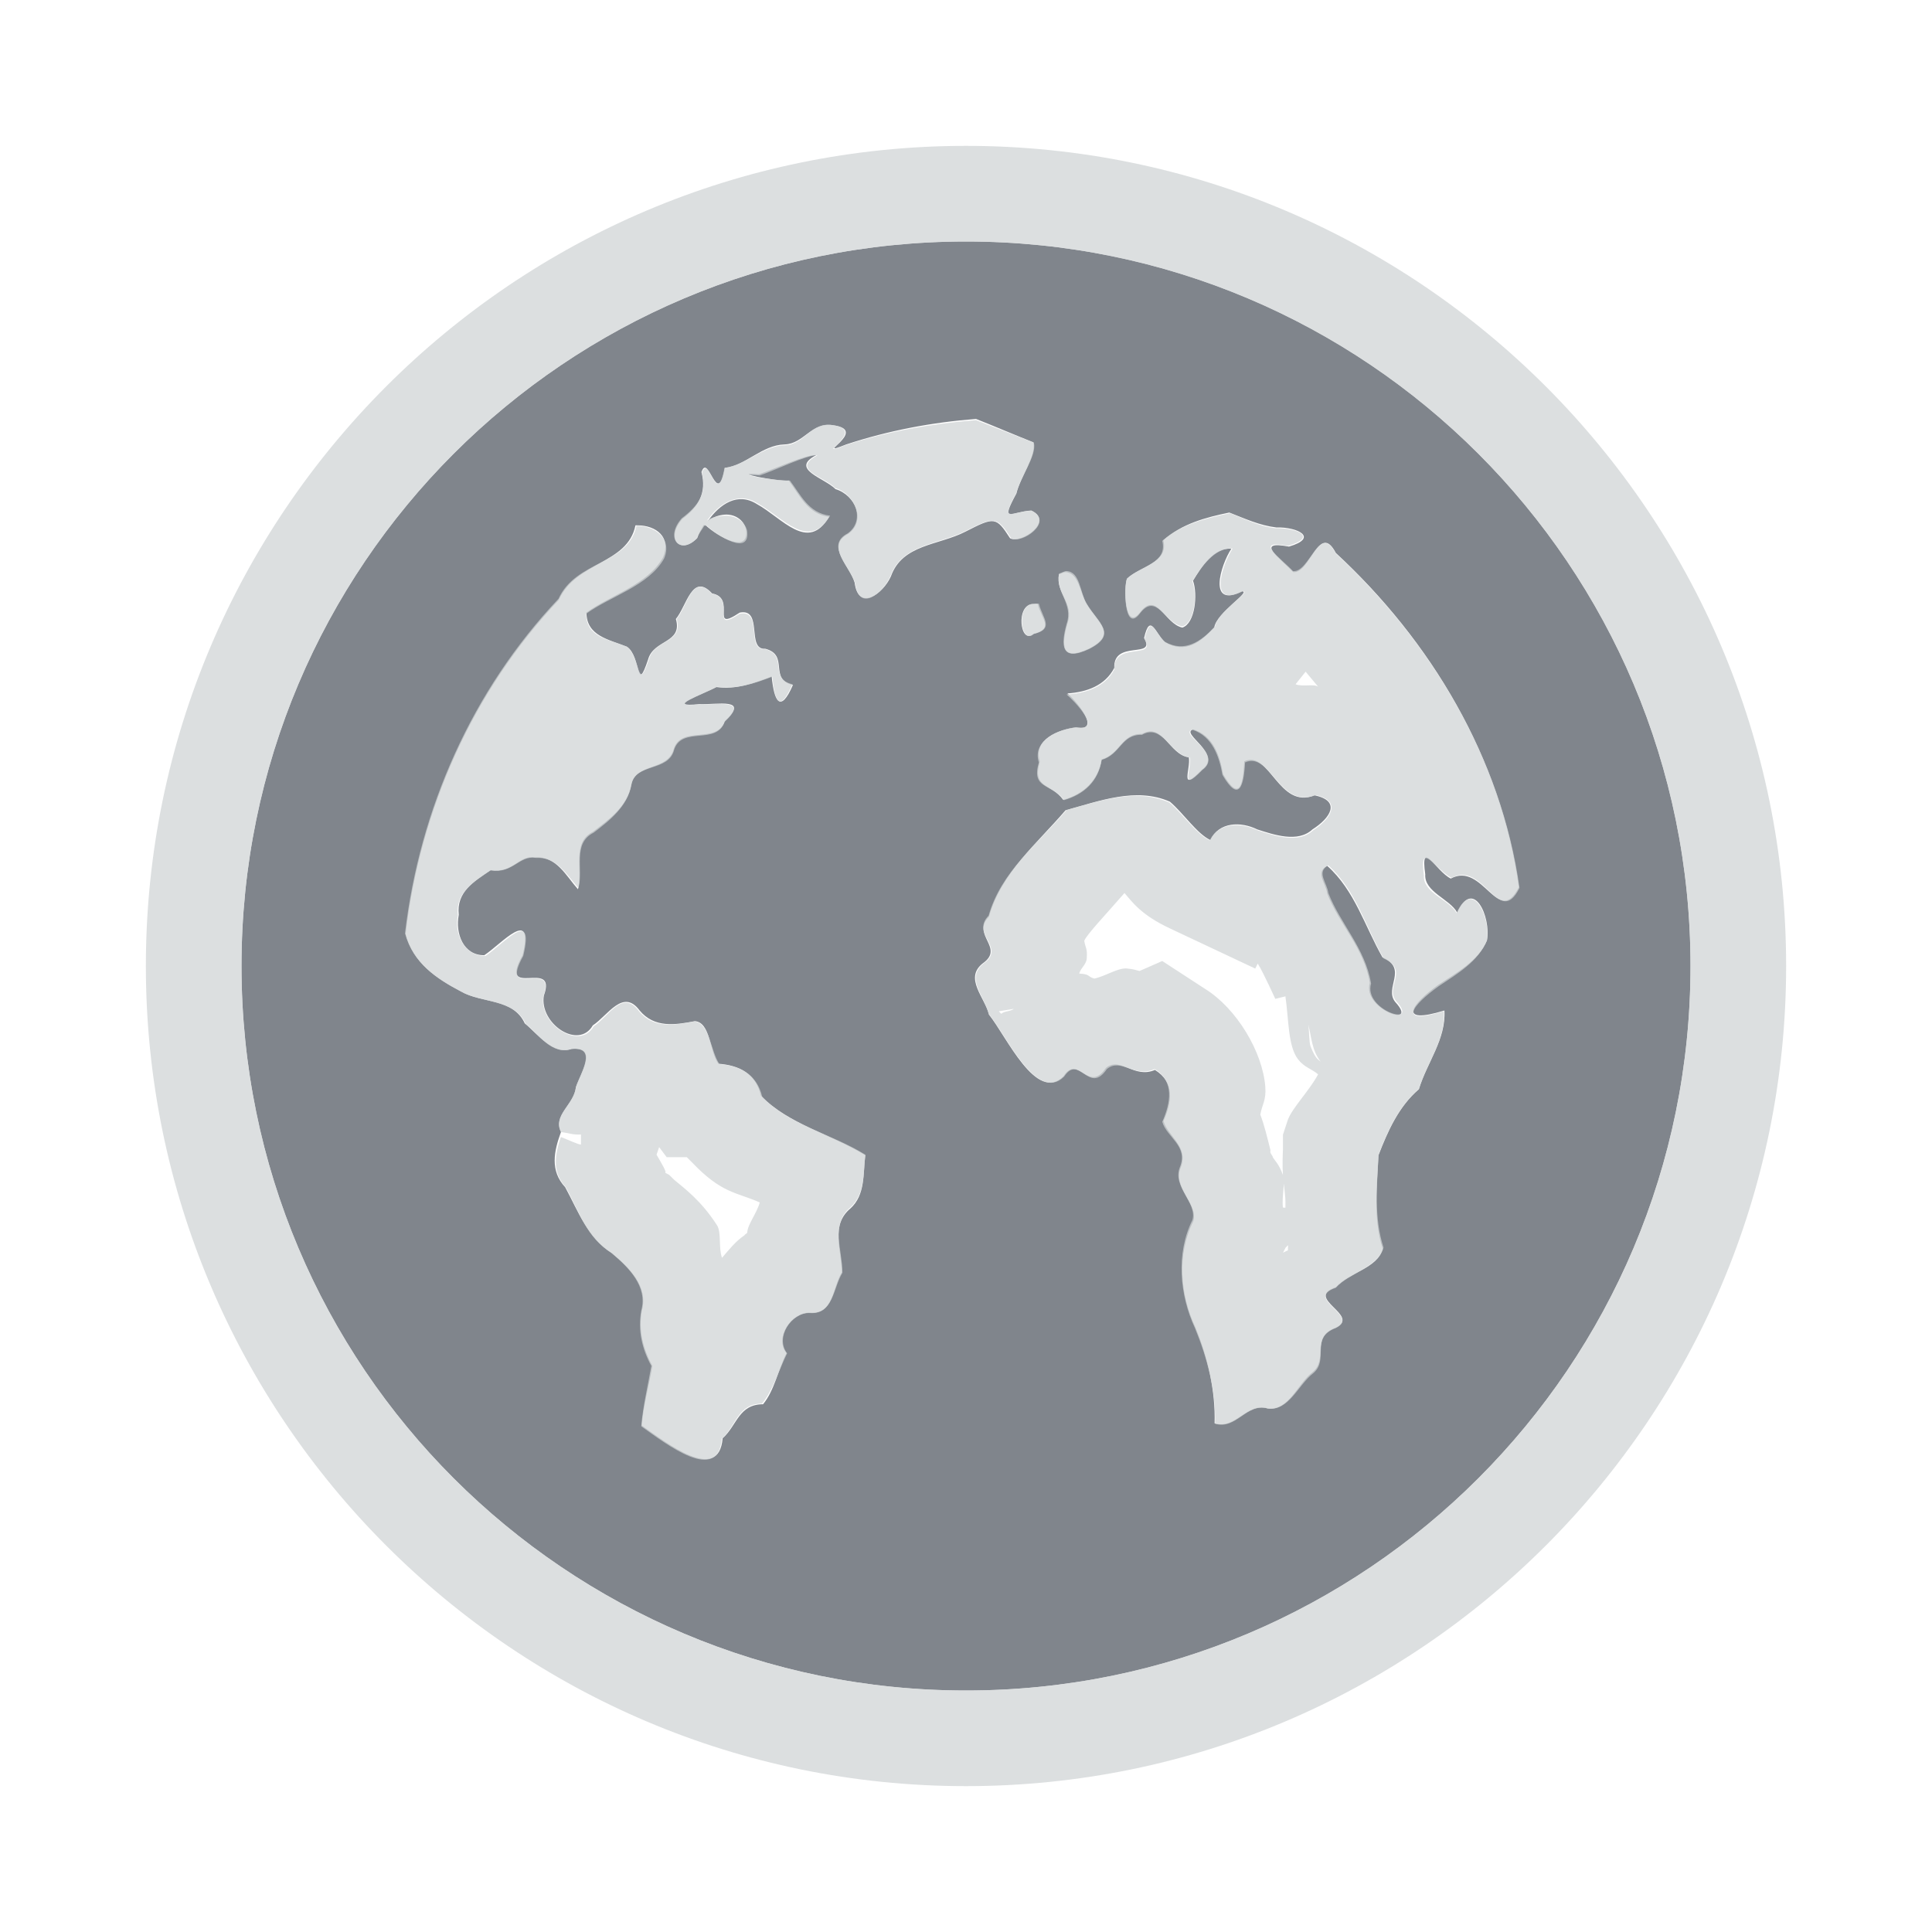 <?xml version="1.0" encoding="UTF-8" standalone="no"?>
<!-- Created with Inkscape (http://www.inkscape.org/) -->

<svg
   xmlns:dc="http://purl.org/dc/elements/1.1/"
   xmlns:cc="http://creativecommons.org/ns#"
   xmlns:rdf="http://www.w3.org/1999/02/22-rdf-syntax-ns#"
   xmlns:svg="http://www.w3.org/2000/svg"
   xmlns="http://www.w3.org/2000/svg"
   xmlns:sodipodi="http://sodipodi.sourceforge.net/DTD/sodipodi-0.dtd"
   xmlns:inkscape="http://www.inkscape.org/namespaces/inkscape"
   version="1.1"
   width="24"
   height="24"
   id="svg13094"
   inkscape:version="0.48.3.1 r9886"
   sodipodi:docname="folder-remote.svg"
   inkscape:export-filename="folder.png"
   inkscape:export-xdpi="90"
   inkscape:export-ydpi="90">
  <sodipodi:namedview
     pagecolor="#ffffff"
     bordercolor="#666666"
     borderopacity="1"
     objecttolerance="10"
     gridtolerance="10"
     guidetolerance="10"
     inkscape:pageopacity="0"
     inkscape:pageshadow="2"
     inkscape:window-width="1920"
     inkscape:window-height="1033"
     id="namedview6"
     showgrid="true"
     inkscape:snap-bbox="true"
     inkscape:bbox-paths="true"
     inkscape:bbox-nodes="true"
     inkscape:snap-bbox-edge-midpoints="true"
     inkscape:snap-bbox-midpoints="true"
     inkscape:object-paths="true"
     inkscape:snap-intersection-paths="true"
     inkscape:object-nodes="true"
     inkscape:snap-smooth-nodes="true"
     inkscape:snap-midpoints="true"
     inkscape:snap-object-midpoints="true"
     inkscape:snap-center="true"
     inkscape:zoom="29.5"
     inkscape:cx="17.048593"
     inkscape:cy="9.8312495"
     inkscape:window-x="-10"
     inkscape:window-y="25"
     inkscape:window-maximized="1"
     inkscape:current-layer="svg13094"
     inkscape:snap-global="false">
    <inkscape:grid
       type="xygrid"
       id="grid2983"
       empspacing="5"
       visible="true"
       enabled="true"
       snapvisiblegridlinesonly="true" />
  </sodipodi:namedview>
  <defs
     id="defs7" />
  <path
     sodipodi:nodetypes="sssssccccccccccccccccccccccccccccccccccccccccccccccccccccccccccccccccccccccccccccccccccccccccccccccccccccccccccccccccccccccccccccccccccccccccccccccccsccscccccc"
     inkscape:connector-curvature="0"
     style="color:#000000;fill:#434a55;fill-opacity:0.675;fill-rule:nonzero;stroke:none;marker:none;visibility:visible;display:inline;overflow:visible;enable-background:accumulate"
     d="m 12,3 c -4.971,0 -9,4.029 -9,9 0,4.971 4.029,9 9,9 C 16.971,21 21,16.971 21,12 21,7.029 16.971,3 12,3 z m 0.124,2.204 c 0.238,0.094 0.476,0.197 0.714,0.291 0.035,0.169 -0.162,0.428 -0.212,0.635 -0.208,0.384 -0.063,0.225 0.185,0.212 0.29,0.133 -0.132,0.42 -0.264,0.344 C 12.375,6.419 12.354,6.419 11.992,6.605 11.66,6.776 11.21,6.759 11.067,7.16 10.968,7.381 10.663,7.598 10.617,7.239 10.558,7.033 10.25,6.781 10.538,6.631 10.762,6.469 10.626,6.149 10.379,6.076 10.242,5.936 9.803,5.829 10.141,5.653 10.007,5.646 9.617,5.829 9.427,5.891 9.042,5.862 9.654,5.982 9.798,5.97 9.928,6.14 10.029,6.387 10.3,6.42 10.035,6.867 9.719,6.435 9.401,6.261 9.163,6.111 8.941,6.262 8.793,6.473 8.851,6.424 8.933,6.398 9.004,6.393 c 0.12,-0.008 0.235,0.06 0.264,0.185 0.042,0.318 -0.362,0.08 -0.502,-0.053 -0.005,0.005 -0.022,-0.006 -0.026,0 -0.03,0.052 -0.062,0.106 -0.079,0.159 C 8.453,6.9 8.259,6.692 8.476,6.446 8.676,6.296 8.782,6.124 8.714,5.865 8.8,5.613 8.91,6.331 9.004,5.812 9.266,5.782 9.466,5.529 9.745,5.521 9.989,5.514 10.08,5.236 10.353,5.283 c 0.454,0.063 -0.284,0.414 0.159,0.238 0.525,-0.173 1.063,-0.274 1.613,-0.317 z M 15.271,6.367 c 0.192,0.075 0.375,0.16 0.582,0.185 0.272,-0.007 0.53,0.129 0.159,0.238 -0.434,-0.081 -0.114,0.143 0.053,0.317 0.208,0.025 0.324,-0.632 0.529,-0.238 1.182,1.093 2.052,2.544 2.274,4.151 -0.254,0.511 -0.445,-0.323 -0.846,-0.106 -0.185,-0.091 -0.381,-0.507 -0.317,-0.053 -0.015,0.22 0.308,0.307 0.397,0.476 0.2,-0.44 0.422,0.052 0.37,0.344 -0.106,0.257 -0.38,0.404 -0.608,0.555 -0.33,0.237 -0.513,0.498 0.079,0.317 0.021,0.357 -0.216,0.645 -0.317,0.978 -0.25,0.214 -0.385,0.517 -0.502,0.82 -0.018,0.382 -0.069,0.79 0.053,1.163 -0.067,0.243 -0.414,0.29 -0.582,0.476 -0.403,0.137 0.314,0.349 0,0.502 -0.324,0.119 -0.087,0.387 -0.291,0.555 -0.183,0.139 -0.295,0.483 -0.555,0.449 -0.266,-0.078 -0.394,0.265 -0.661,0.185 0.012,-0.403 -0.085,-0.819 -0.238,-1.19 -0.192,-0.41 -0.233,-0.908 -0.026,-1.322 0.062,-0.215 -0.257,-0.415 -0.159,-0.661 0.108,-0.264 -0.156,-0.387 -0.212,-0.582 0.103,-0.234 0.144,-0.481 -0.106,-0.635 -0.259,0.113 -0.43,-0.17 -0.608,-0.026 -0.223,0.33 -0.339,-0.183 -0.529,0.106 -0.338,0.333 -0.708,-0.499 -0.925,-0.767 -0.05,-0.212 -0.31,-0.45 -0.079,-0.635 0.283,-0.197 -0.146,-0.352 0.079,-0.582 0.154,-0.545 0.594,-0.904 0.952,-1.322 0.417,-0.113 0.877,-0.291 1.296,-0.106 0.169,0.144 0.335,0.398 0.502,0.476 0.108,-0.227 0.379,-0.232 0.582,-0.132 0.211,0.068 0.507,0.169 0.687,0 0.222,-0.14 0.36,-0.354 0.026,-0.423 -0.446,0.18 -0.557,-0.565 -0.873,-0.423 -0.016,0.305 -0.062,0.505 -0.264,0.159 -0.04,-0.231 -0.122,-0.476 -0.37,-0.555 -0.175,0.049 0.381,0.303 0.106,0.502 C 14.642,9.858 14.794,9.554 14.768,9.408 14.526,9.377 14.445,8.972 14.187,9.117 13.928,9.111 13.92,9.365 13.684,9.434 13.643,9.697 13.46,9.865 13.208,9.936 13.054,9.724 12.819,9.8 12.917,9.46 c -0.088,-0.273 0.233,-0.399 0.449,-0.423 0.339,0.058 -0.019,-0.354 -0.106,-0.423 0.24,-0.016 0.467,-0.096 0.582,-0.317 -0.014,-0.355 0.526,-0.107 0.37,-0.37 0.076,-0.332 0.144,-0.048 0.264,0.053 0.251,0.143 0.435,-7.141e-4 0.608,-0.185 0.028,-0.186 0.468,-0.452 0.344,-0.449 -0.429,0.215 -0.267,-0.324 -0.132,-0.529 -0.217,-0.019 -0.373,0.228 -0.476,0.397 0.06,0.166 0.028,0.53 -0.132,0.582 C 14.468,7.752 14.369,7.332 14.16,7.61 13.968,7.855 13.958,7.277 14.001,7.187 14.164,7.032 14.521,6.993 14.451,6.711 14.685,6.506 14.974,6.428 15.271,6.367 z M 7.894,6.526 c 0.016,-0.001 0.011,-2.96e-5 0.026,0 0.231,4.594e-4 0.422,0.147 0.317,0.397 -0.191,0.343 -0.655,0.47 -0.952,0.687 0.002,0.292 0.281,0.334 0.502,0.423 0.179,0.115 0.114,0.609 0.264,0.159 C 8.12,7.941 8.483,7.993 8.396,7.689 8.53,7.53 8.599,7.105 8.846,7.372 9.159,7.43 8.805,7.864 9.189,7.61 9.485,7.552 9.267,8.076 9.507,8.059 9.81,8.139 9.543,8.436 9.85,8.509 9.693,8.869 9.616,8.711 9.586,8.403 9.359,8.49 9.145,8.568 8.899,8.535 8.732,8.626 8.243,8.792 8.687,8.747 8.912,8.756 9.318,8.663 9.004,8.958 8.904,9.249 8.466,9.007 8.37,9.302 8.3,9.584 7.889,9.472 7.841,9.751 7.792,10.018 7.568,10.179 7.365,10.333 7.099,10.467 7.243,10.807 7.18,11.047 7.03,10.879 6.916,10.637 6.651,10.65 c -0.21,-0.032 -0.274,0.202 -0.555,0.159 -0.21,0.142 -0.429,0.272 -0.397,0.555 -0.046,0.235 0.059,0.505 0.317,0.502 0.212,-0.138 0.625,-0.617 0.476,0 -0.314,0.566 0.438,0.023 0.264,0.502 -0.059,0.347 0.431,0.678 0.608,0.37 0.188,-0.124 0.376,-0.464 0.582,-0.185 0.182,0.218 0.437,0.18 0.687,0.132 0.194,0.018 0.18,0.373 0.291,0.529 0.263,0.02 0.463,0.122 0.529,0.397 0.333,0.351 0.875,0.48 1.296,0.74 -0.029,0.231 0.003,0.491 -0.185,0.661 -0.25,0.208 -0.109,0.516 -0.106,0.793 -0.117,0.19 -0.103,0.524 -0.397,0.502 -0.229,-0.008 -0.444,0.309 -0.291,0.502 -0.105,0.21 -0.15,0.463 -0.291,0.635 -0.303,7.27e-4 -0.322,0.261 -0.502,0.423 -0.048,0.563 -0.689,0.065 -1.005,-0.159 0.018,-0.237 0.09,-0.499 0.132,-0.74 C 7.987,16.754 7.929,16.527 7.973,16.282 8.057,15.979 7.816,15.747 7.603,15.568 7.299,15.378 7.185,15.05 7.021,14.748 6.829,14.542 6.882,14.299 6.969,14.061 6.865,13.851 7.132,13.724 7.154,13.506 7.211,13.333 7.437,12.997 7.101,13.03 6.868,13.11 6.681,12.845 6.519,12.713 6.374,12.397 5.985,12.467 5.726,12.316 5.42,12.155 5.134,11.964 5.038,11.602 5.219,10.058 5.871,8.585 6.942,7.451 7.16,6.971 7.795,7.012 7.894,6.526 z M 13.235,7.107 c 0.17,0.009 0.179,0.256 0.264,0.397 0.144,0.241 0.385,0.371 0.026,0.555 -0.345,0.161 -0.342,-0.041 -0.264,-0.317 0.086,-0.252 -0.151,-0.372 -0.106,-0.608 0.032,-0.009 0.055,-0.028 0.079,-0.026 z m -0.397,0.397 c 0.015,3.308e-4 0.035,-0.005 0.053,0 0.042,0.175 0.209,0.306 -0.053,0.37 -0.167,0.147 -0.228,-0.375 0,-0.37 z m 3.649,3.252 c -0.154,0.082 -0.015,0.217 0,0.344 0.148,0.381 0.458,0.674 0.529,1.11 -0.097,0.332 0.622,0.57 0.317,0.238 -0.145,-0.177 0.166,-0.412 -0.159,-0.555 -0.219,-0.383 -0.345,-0.833 -0.687,-1.137 z"
     id="path2983" />
  <path
     style="font-size:medium;font-style:normal;font-variant:normal;font-weight:normal;font-stretch:normal;text-indent:0;text-align:start;text-decoration:none;line-height:normal;letter-spacing:normal;word-spacing:normal;text-transform:none;direction:ltr;block-progression:tb;writing-mode:lr-tb;text-anchor:start;baseline-shift:baseline;color:#000000;fill:#d1d4d6;fill-opacity:0.743;fill-rule:nonzero;stroke:none;stroke-width:2;marker:none;visibility:visible;display:inline;overflow:visible;enable-background:accumulate;font-family:Sans;-inkscape-font-specification:Sans"
     d="M 12,1.812 C 6.381,1.812 1.812,6.381 1.812,12 1.812,17.619 6.381,22.188 12,22.188 17.619,22.188 22.188,17.619 22.188,12 22.188,6.381 17.619,1.812 12,1.812 z M 12,3 c 4.971,0 9,4.029 9,9 0,4.971 -4.029,9 -9,9 C 7.029,21 3,16.971 3,12 3,7.029 7.029,3 12,3 z m 0.125,2.219 C 11.576,5.262 11.025,5.359 10.5,5.531 10.058,5.707 10.797,5.344 10.344,5.281 10.071,5.235 9.994,5.525 9.75,5.531 9.472,5.54 9.261,5.783 9,5.812 8.906,6.331 8.805,5.623 8.719,5.875 8.787,6.134 8.669,6.287 8.469,6.438 8.252,6.683 8.449,6.903 8.656,6.688 8.674,6.634 8.72,6.583 8.75,6.531 c 0.005,-0.006 0.026,0.005 0.031,0 0.141,0.133 0.542,0.381 0.5,0.062 C 9.252,6.469 9.12,6.398 9,6.406 8.929,6.411 8.839,6.42 8.781,6.469 8.929,6.258 9.168,6.1 9.406,6.25 9.724,6.424 10.048,6.853 10.312,6.406 10.041,6.374 9.943,6.139 9.812,5.969 9.669,5.98 9.052,5.877 9.438,5.906 9.627,5.844 10.021,5.649 10.156,5.656 9.818,5.833 10.238,5.922 10.375,6.062 10.622,6.136 10.755,6.463 10.531,6.625 10.243,6.775 10.566,7.044 10.625,7.25 10.671,7.609 10.964,7.377 11.062,7.156 11.206,6.755 11.668,6.765 12,6.594 12.362,6.408 12.39,6.422 12.562,6.688 12.695,6.764 13.102,6.477 12.812,6.344 12.565,6.357 12.417,6.509 12.625,6.125 12.675,5.919 12.879,5.669 12.844,5.5 12.606,5.406 12.363,5.312 12.125,5.219 z M 15.281,6.375 C 14.985,6.436 14.671,6.514 14.438,6.719 14.507,7.001 14.162,7.033 14,7.188 c -0.043,0.091 -0.036,0.683 0.156,0.438 0.209,-0.278 0.311,0.114 0.531,0.156 0.16,-0.051 0.185,-0.397 0.125,-0.562 0.103,-0.169 0.283,-0.426 0.5,-0.406 -0.135,0.205 -0.304,0.746 0.125,0.531 0.124,-0.002 -0.316,0.251 -0.344,0.438 -0.173,0.184 -0.374,0.33 -0.625,0.188 -0.12,-0.101 -0.174,-0.363 -0.25,-0.031 0.156,0.263 -0.389,0.02 -0.375,0.375 -0.115,0.221 -0.354,0.297 -0.594,0.312 0.087,0.069 0.464,0.464 0.125,0.406 -0.217,0.024 -0.557,0.165 -0.469,0.438 -0.099,0.339 0.158,0.256 0.312,0.469 0.252,-0.072 0.428,-0.237 0.469,-0.5 0.236,-0.069 0.241,-0.318 0.5,-0.312 0.258,-0.145 0.352,0.251 0.594,0.281 0.025,0.147 -0.128,0.448 0.156,0.156 0.275,-0.199 -0.3,-0.451 -0.125,-0.5 0.248,0.079 0.335,0.332 0.375,0.562 0.202,0.346 0.265,0.148 0.281,-0.156 0.315,-0.142 0.429,0.586 0.875,0.406 0.333,0.069 0.191,0.297 -0.031,0.438 -0.18,0.169 -0.476,0.068 -0.688,0 -0.203,-0.1 -0.485,-0.102 -0.594,0.125 -0.167,-0.078 -0.331,-0.325 -0.5,-0.469 C 14.113,9.784 13.667,9.949 13.25,10.062 c -0.358,0.418 -0.815,0.767 -0.969,1.312 -0.226,0.23 0.221,0.397 -0.062,0.594 -0.231,0.184 0.013,0.413 0.062,0.625 0.217,0.267 0.6,1.115 0.938,0.781 0.189,-0.288 0.308,0.236 0.531,-0.094 0.178,-0.144 0.335,0.113 0.594,0 0.249,0.154 0.197,0.423 0.094,0.656 0.056,0.194 0.327,0.299 0.219,0.562 -0.098,0.246 0.218,0.441 0.156,0.656 -0.207,0.414 -0.16,0.934 0.031,1.344 0.153,0.371 0.262,0.785 0.25,1.188 0.267,0.08 0.39,-0.265 0.656,-0.188 0.26,0.034 0.38,-0.299 0.562,-0.438 0.204,-0.168 -0.042,-0.443 0.281,-0.562 0.314,-0.153 -0.403,-0.363 0,-0.5 0.167,-0.186 0.526,-0.257 0.594,-0.5 -0.122,-0.374 -0.081,-0.774 -0.062,-1.156 0.117,-0.303 0.25,-0.598 0.5,-0.812 0.101,-0.333 0.334,-0.612 0.312,-0.969 -0.592,0.181 -0.393,-0.076 -0.062,-0.312 0.228,-0.152 0.488,-0.305 0.594,-0.562 0.052,-0.291 -0.175,-0.784 -0.375,-0.344 -0.088,-0.169 -0.421,-0.248 -0.406,-0.469 -0.063,-0.454 0.158,-0.059 0.344,0.031 0.401,-0.218 0.589,0.636 0.844,0.125 C 18.653,9.424 17.776,7.968 16.594,6.875 16.389,6.481 16.271,7.119 16.062,7.094 15.896,6.919 15.566,6.7 16,6.781 16.372,6.672 16.116,6.556 15.844,6.562 15.637,6.537 15.473,6.45 15.281,6.375 z m -7.375,0.156 C 7.807,7.018 7.155,6.958 6.938,7.438 5.867,8.571 5.212,10.049 5.031,11.594 c 0.096,0.362 0.382,0.558 0.688,0.719 0.259,0.151 0.667,0.091 0.812,0.406 0.162,0.133 0.33,0.393 0.562,0.312 0.337,-0.033 0.12,0.296 0.062,0.469 -0.021,0.218 -0.291,0.353 -0.188,0.562 0.095,0.013 0.15,0.037 0.25,0.031 l 0,0.125 c -0.028,0.003 -0.153,-0.057 -0.25,-0.094 -0.073,0.218 -0.114,0.436 0.062,0.625 0.164,0.302 0.259,0.623 0.562,0.812 0.213,0.179 0.458,0.416 0.375,0.719 -0.044,0.245 0.007,0.472 0.125,0.688 -0.042,0.241 -0.107,0.513 -0.125,0.75 0.316,0.224 0.952,0.719 1,0.156 0.18,-0.162 0.197,-0.437 0.5,-0.438 0.141,-0.172 0.208,-0.415 0.312,-0.625 -0.153,-0.194 0.052,-0.508 0.281,-0.5 0.293,0.022 0.289,-0.31 0.406,-0.5 C 10.466,15.535 10.313,15.208 10.562,15 10.75,14.83 10.721,14.575 10.75,14.344 10.329,14.083 9.802,13.976 9.469,13.625 9.403,13.35 9.201,13.239 8.938,13.219 8.826,13.063 8.819,12.706 8.625,12.688 8.375,12.736 8.119,12.78 7.938,12.562 7.732,12.284 7.563,12.626 7.375,12.75 7.198,13.058 6.691,12.722 6.75,12.375 c 0.174,-0.48 -0.564,0.066 -0.25,-0.5 0.149,-0.617 -0.257,-0.138 -0.469,0 -0.258,0.003 -0.39,-0.265 -0.344,-0.5 -0.033,-0.283 0.196,-0.421 0.406,-0.562 0.281,0.043 0.352,-0.188 0.562,-0.156 0.265,-0.014 0.381,0.207 0.531,0.375 0.063,-0.24 -0.078,-0.553 0.188,-0.688 C 7.578,10.19 7.795,10.016 7.844,9.75 7.892,9.471 8.305,9.595 8.375,9.312 8.472,9.018 8.9,9.26 9,8.969 9.314,8.674 8.913,8.759 8.688,8.75 8.243,8.796 8.74,8.623 8.906,8.531 9.153,8.564 9.367,8.493 9.594,8.406 9.624,8.715 9.686,8.861 9.844,8.5 9.537,8.427 9.803,8.142 9.5,8.062 9.26,8.079 9.483,7.567 9.188,7.625 8.803,7.879 9.157,7.433 8.844,7.375 8.597,7.108 8.54,7.529 8.406,7.688 8.493,7.992 8.13,7.938 8.062,8.188 7.912,8.638 7.961,8.147 7.781,8.031 7.56,7.942 7.283,7.917 7.281,7.625 7.578,7.407 8.059,7.28 8.25,6.938 8.354,6.688 8.137,6.532 7.906,6.531 z M 13.25,7.094 C 13.226,7.092 13.188,7.116 13.156,7.125 13.111,7.361 13.336,7.498 13.25,7.75 13.173,8.026 13.186,8.224 13.531,8.062 13.89,7.879 13.644,7.741 13.5,7.5 13.414,7.36 13.42,7.103 13.25,7.094 z M 12.844,7.5 c -0.228,-0.005 -0.167,0.522 0,0.375 0.262,-0.064 0.104,-0.2 0.062,-0.375 -0.018,-0.005 -0.047,3.308e-4 -0.062,0 z m 3.375,0.844 C 16.27,8.407 16.324,8.468 16.375,8.531 16.323,8.492 16.176,8.535 16.094,8.5 l 0.125,-0.156 z M 16.5,10.75 c 0.342,0.304 0.469,0.773 0.688,1.156 0.325,0.144 0.011,0.354 0.156,0.531 0.305,0.332 -0.409,0.114 -0.312,-0.219 -0.071,-0.436 -0.383,-0.744 -0.531,-1.125 -0.015,-0.127 -0.154,-0.261 0,-0.344 z m -2.531,0.344 c 0.101,0.117 0.209,0.272 0.562,0.438 l 1.062,0.5 0.031,-0.062 c 0.079,0.126 0.221,0.45 0.219,0.438 l 0.125,-0.031 c 0.042,0.29 0.031,0.618 0.156,0.781 0.08,0.104 0.169,0.118 0.25,0.188 -0.105,0.197 -0.317,0.412 -0.375,0.562 l -0.062,0.188 0,0.188 c -0.003,0.062 -0.008,0.199 0,0.312 0.01,0.137 0.035,0.255 0.031,0.375 -2.69e-4,0.01 1.95e-4,0.021 0,0.031 -0.007,0.004 -0.024,-0.004 -0.031,0 -0.017,-0.137 0.032,-0.319 0,-0.406 -0.052,-0.14 -0.095,-0.17 -0.125,-0.219 -0.004,-0.024 -0.026,-0.039 -0.031,-0.062 -0.002,-0.004 0.002,-0.028 0,-0.031 -0.039,-0.154 -0.075,-0.308 -0.125,-0.438 0.022,-0.125 0.075,-0.179 0.062,-0.344 -0.032,-0.433 -0.356,-0.976 -0.75,-1.219 L 14.438,11.938 14.156,12.062 C 14.094,12.047 14.093,12.041 14,12.031 c -0.112,-0.011 -0.263,0.095 -0.406,0.125 -0.092,-0.026 -0.046,-0.054 -0.188,-0.062 0.021,-0.073 0.089,-0.112 0.094,-0.188 0.009,-0.134 -0.016,-0.123 -0.031,-0.219 0.03,-0.078 0.274,-0.333 0.5,-0.594 z m -1.375,1.438 c -0.044,0.036 -0.12,0.026 -0.156,0.062 l -0.031,-0.031 0.188,-0.031 z m 3.656,0.188 c 0.045,0.17 0.042,0.32 0.156,0.469 C 16.378,13.16 16.347,13.166 16.281,13 16.26,12.946 16.266,12.807 16.25,12.719 z M 8.188,14.25 l 0.094,0.125 0.25,0 0.062,0.062 c 0.371,0.391 0.555,0.372 0.844,0.5 -0.036,0.134 -0.15,0.27 -0.156,0.375 C 9.281,15.323 9.25,15.334 9.25,15.344 9.136,15.42 9.055,15.526 8.969,15.625 8.923,15.499 8.965,15.309 8.906,15.219 8.708,14.912 8.507,14.767 8.375,14.656 L 8.312,14.594 8.25,14.562 C 8.312,14.601 8.198,14.419 8.156,14.344 L 8.188,14.25 z M 16,15.469 c 0.003,0.025 -0.004,0.037 0,0.062 -0.019,0.011 -0.043,0.019 -0.062,0.031 L 15.969,15.5 C 15.978,15.495 15.992,15.473 16,15.469 z"
     id="path3321"
     inkscape:connector-curvature="0" />
</svg>
